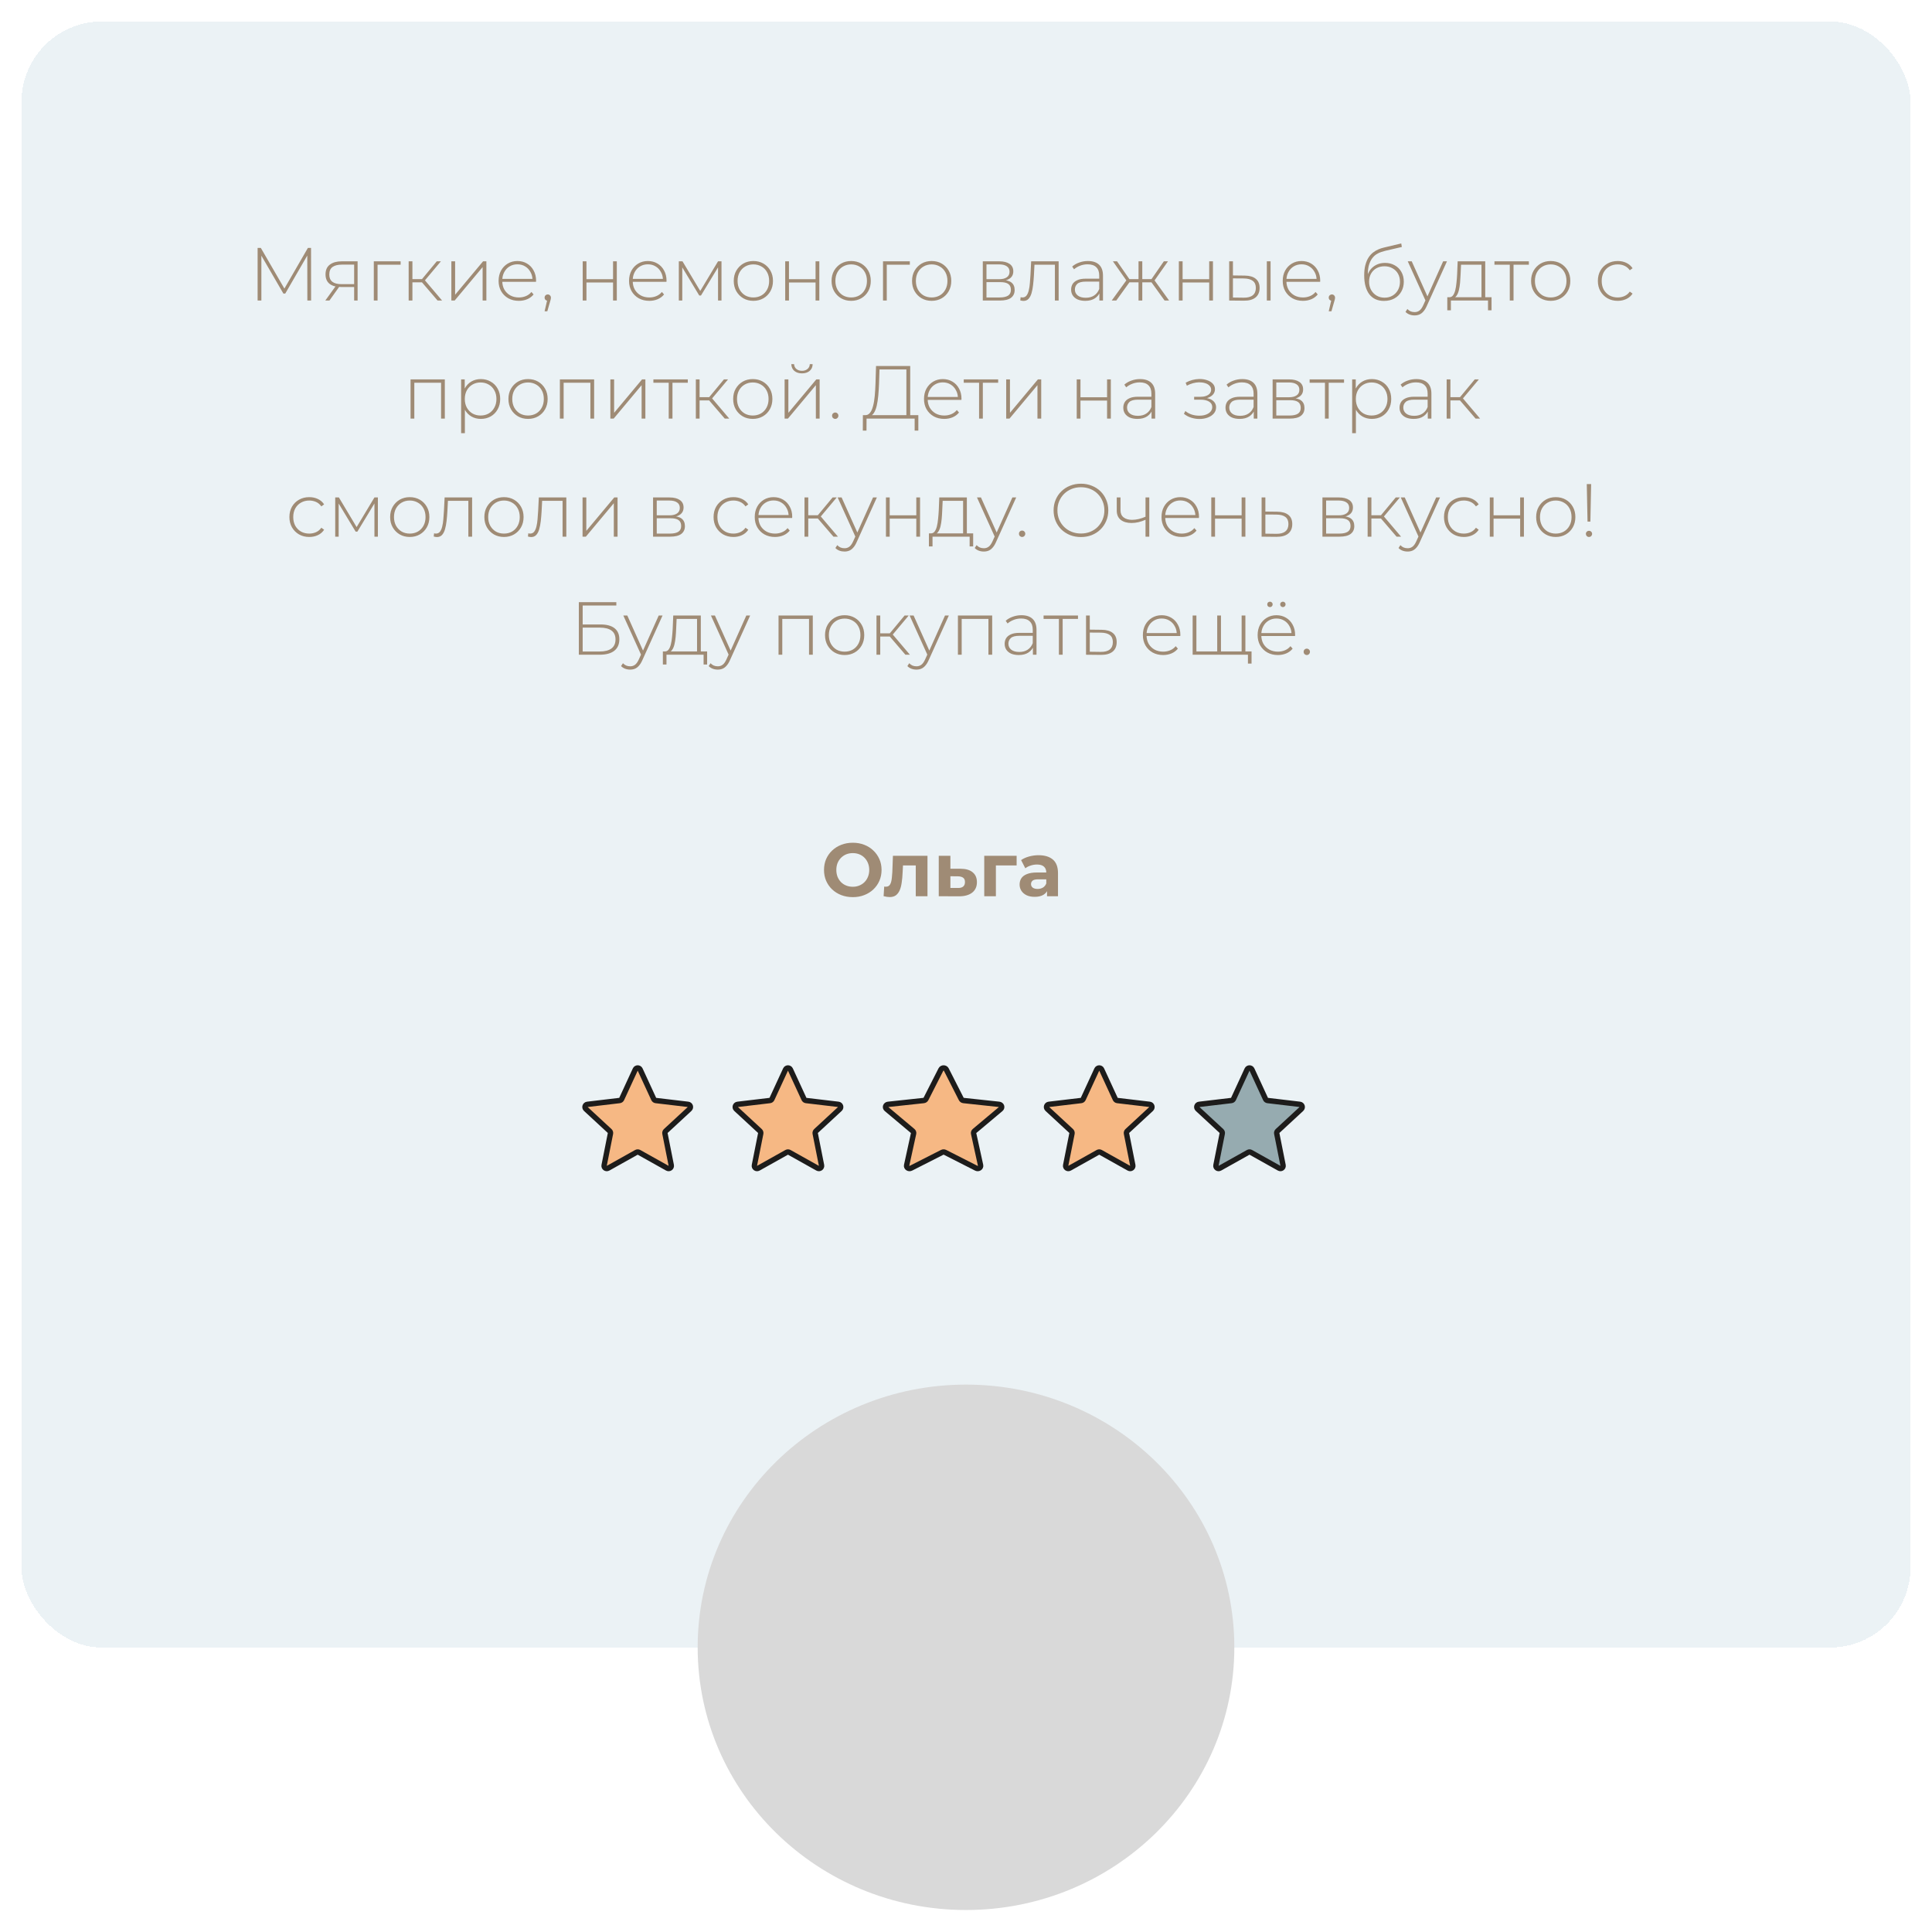 <svg width="360" height="360" viewBox="0 0 360 360" fill="none" xmlns="http://www.w3.org/2000/svg">
<g filter="url(#filter0_d_159_31)">
<rect width="352" height="303" rx="15" fill="#E4EDF1" fill-opacity="0.75" shape-rendering="crispEdges"/>
</g>
<path d="M223.161 206.643C222.848 206.353 223.018 205.83 223.442 205.779L229.445 205.067C229.618 205.047 229.768 204.938 229.841 204.78L232.373 199.291C232.552 198.903 233.103 198.903 233.281 199.291L235.813 204.78C235.886 204.938 236.035 205.047 236.208 205.067L242.212 205.779C242.636 205.83 242.805 206.353 242.492 206.643L238.054 210.748C237.926 210.866 237.869 211.042 237.903 211.212L239.081 217.142C239.164 217.561 238.719 217.885 238.347 217.676L233.071 214.723C232.92 214.638 232.735 214.638 232.583 214.723L227.308 217.676C226.935 217.884 226.489 217.561 226.572 217.142L227.75 211.213C227.784 211.042 227.728 210.866 227.6 210.748L223.161 206.643Z" fill="#96ABB0" stroke="#1D1C1B" stroke-linecap="round" stroke-linejoin="round"/>
<path d="M195.161 206.643C194.848 206.353 195.018 205.83 195.442 205.779L201.445 205.067C201.618 205.047 201.768 204.938 201.841 204.78L204.373 199.291C204.552 198.903 205.103 198.903 205.281 199.291L207.813 204.78C207.886 204.938 208.035 205.047 208.208 205.067L214.212 205.779C214.636 205.83 214.805 206.353 214.492 206.643L210.054 210.748C209.926 210.866 209.869 211.042 209.903 211.212L211.081 217.142C211.164 217.561 210.719 217.885 210.347 217.676L205.071 214.723C204.92 214.638 204.735 214.638 204.583 214.723L199.308 217.676C198.935 217.884 198.489 217.561 198.572 217.142L199.75 211.213C199.784 211.042 199.728 210.866 199.6 210.748L195.161 206.643Z" fill="#F6B884" stroke="#1D1C1B" stroke-linecap="round" stroke-linejoin="round"/>
<path d="M137.161 206.643C136.848 206.353 137.018 205.83 137.442 205.779L143.445 205.067C143.618 205.047 143.768 204.938 143.841 204.78L146.373 199.291C146.552 198.903 147.103 198.903 147.281 199.291L149.813 204.78C149.886 204.938 150.035 205.047 150.208 205.067L156.212 205.779C156.636 205.83 156.805 206.353 156.492 206.643L152.054 210.748C151.926 210.866 151.869 211.042 151.903 211.212L153.081 217.142C153.164 217.561 152.719 217.885 152.347 217.676L147.071 214.723C146.92 214.638 146.735 214.638 146.583 214.723L141.308 217.676C140.935 217.884 140.489 217.561 140.572 217.142L141.75 211.213C141.784 211.042 141.728 210.866 141.6 210.748L137.161 206.643Z" fill="#F6B884" stroke="#1D1C1B" stroke-linecap="round" stroke-linejoin="round"/>
<path d="M109.161 206.643C108.848 206.353 109.018 205.83 109.442 205.779L115.445 205.067C115.618 205.047 115.768 204.938 115.841 204.78L118.373 199.291C118.552 198.903 119.103 198.903 119.281 199.291L121.813 204.78C121.886 204.938 122.035 205.047 122.208 205.067L128.212 205.779C128.636 205.83 128.805 206.353 128.492 206.643L124.054 210.748C123.926 210.866 123.869 211.042 123.903 211.212L125.081 217.142C125.164 217.561 124.719 217.885 124.347 217.676L119.071 214.723C118.92 214.638 118.735 214.638 118.583 214.723L113.308 217.676C112.935 217.884 112.489 217.561 112.572 217.142L113.75 211.213C113.784 211.042 113.728 210.866 113.6 210.748L109.161 206.643Z" fill="#F6B884" stroke="#1D1C1B" stroke-linecap="round" stroke-linejoin="round"/>
<path d="M165.178 206.643C164.832 206.353 165.02 205.83 165.487 205.779L172.101 205.067C172.291 205.047 172.457 204.938 172.537 204.78L175.327 199.291C175.524 198.903 176.131 198.903 176.328 199.291L179.117 204.78C179.198 204.938 179.362 205.047 179.552 205.067L186.167 205.779C186.634 205.83 186.821 206.353 186.476 206.643L181.586 210.748C181.445 210.866 181.383 211.042 181.42 211.212L182.718 217.142C182.809 217.561 182.319 217.885 181.908 217.676L176.096 214.723C175.929 214.638 175.726 214.638 175.559 214.723L169.746 217.676C169.336 217.884 168.844 217.561 168.936 217.142L170.234 211.213C170.271 211.042 170.209 210.866 170.068 210.748L165.178 206.643Z" fill="#F6B884" stroke="#1D1C1B" stroke-linecap="round" stroke-linejoin="round"/>
<path d="M48.003 56V46.2H48.605L53.155 54.054H52.833L57.369 46.2H57.957L57.971 56H57.271L57.257 47.278H57.453L53.155 54.698H52.805L48.493 47.278H48.703V56H48.003ZM65.991 56V53.312L66.145 53.48H63.555C62.641 53.48 61.927 53.284 61.413 52.892C60.909 52.491 60.657 51.903 60.657 51.128C60.657 50.307 60.933 49.695 61.483 49.294C62.034 48.893 62.762 48.692 63.667 48.692H66.635V56H65.991ZM60.615 56L62.645 53.186H63.387L61.385 56H60.615ZM65.991 53.116V49.098L66.145 49.308H63.709C62.963 49.308 62.384 49.453 61.973 49.742C61.563 50.031 61.357 50.503 61.357 51.156C61.357 52.351 62.113 52.948 63.625 52.948H66.145L65.991 53.116ZM69.654 56V48.692H74.652V49.322H70.158L70.354 49.126V56H69.654ZM81.538 56L78.402 52.346L78.99 52.01L82.378 56H81.538ZM76.148 56V48.692H76.848V56H76.148ZM76.624 52.612V52.01H78.92V52.612H76.624ZM79.032 52.416L78.388 52.304L81.384 48.692H82.154L79.032 52.416ZM84.105 56V48.692H84.805V54.922L90.013 48.692H90.629V56H89.929V49.77L84.721 56H84.105ZM96.672 56.056C95.934 56.056 95.281 55.897 94.712 55.58C94.152 55.263 93.708 54.824 93.382 54.264C93.064 53.704 92.906 53.065 92.906 52.346C92.906 51.618 93.055 50.979 93.354 50.428C93.662 49.868 94.082 49.429 94.614 49.112C95.146 48.795 95.743 48.636 96.406 48.636C97.068 48.636 97.661 48.79 98.184 49.098C98.716 49.406 99.131 49.84 99.43 50.4C99.738 50.951 99.892 51.59 99.892 52.318C99.892 52.346 99.887 52.379 99.878 52.416C99.878 52.444 99.878 52.477 99.878 52.514H93.424V51.968H99.5L99.22 52.234C99.229 51.665 99.108 51.156 98.856 50.708C98.613 50.251 98.282 49.896 97.862 49.644C97.442 49.383 96.956 49.252 96.406 49.252C95.864 49.252 95.379 49.383 94.95 49.644C94.53 49.896 94.198 50.251 93.956 50.708C93.713 51.156 93.592 51.669 93.592 52.248V52.374C93.592 52.971 93.722 53.503 93.984 53.97C94.254 54.427 94.623 54.787 95.09 55.048C95.556 55.3 96.088 55.426 96.686 55.426C97.152 55.426 97.586 55.342 97.988 55.174C98.398 55.006 98.744 54.749 99.024 54.404L99.43 54.866C99.112 55.258 98.711 55.557 98.226 55.762C97.75 55.958 97.232 56.056 96.672 56.056ZM101.479 58.002L102.025 55.636L102.095 56.042C101.918 56.042 101.768 55.986 101.647 55.874C101.535 55.762 101.479 55.622 101.479 55.454C101.479 55.286 101.535 55.146 101.647 55.034C101.768 54.922 101.908 54.866 102.067 54.866C102.244 54.866 102.384 54.927 102.487 55.048C102.599 55.16 102.655 55.295 102.655 55.454C102.655 55.519 102.65 55.585 102.641 55.65C102.632 55.715 102.618 55.781 102.599 55.846C102.58 55.911 102.557 55.995 102.529 56.098L101.983 58.002H101.479ZM108.577 56V48.692H109.277V52.024H114.233V48.692H114.933V56H114.233V52.64H109.277V56H108.577ZM120.98 56.056C120.243 56.056 119.59 55.897 119.02 55.58C118.46 55.263 118.017 54.824 117.69 54.264C117.373 53.704 117.214 53.065 117.214 52.346C117.214 51.618 117.364 50.979 117.662 50.428C117.97 49.868 118.39 49.429 118.922 49.112C119.454 48.795 120.052 48.636 120.714 48.636C121.377 48.636 121.97 48.79 122.492 49.098C123.024 49.406 123.44 49.84 123.738 50.4C124.046 50.951 124.2 51.59 124.2 52.318C124.2 52.346 124.196 52.379 124.186 52.416C124.186 52.444 124.186 52.477 124.186 52.514H117.732V51.968H123.808L123.528 52.234C123.538 51.665 123.416 51.156 123.164 50.708C122.922 50.251 122.59 49.896 122.17 49.644C121.75 49.383 121.265 49.252 120.714 49.252C120.173 49.252 119.688 49.383 119.258 49.644C118.838 49.896 118.507 50.251 118.264 50.708C118.022 51.156 117.9 51.669 117.9 52.248V52.374C117.9 52.971 118.031 53.503 118.292 53.97C118.563 54.427 118.932 54.787 119.398 55.048C119.865 55.3 120.397 55.426 120.994 55.426C121.461 55.426 121.895 55.342 122.296 55.174C122.707 55.006 123.052 54.749 123.332 54.404L123.738 54.866C123.421 55.258 123.02 55.557 122.534 55.762C122.058 55.958 121.54 56.056 120.98 56.056ZM126.488 56V48.692H127.174L130.632 54.474H130.324L133.796 48.692H134.44V56H133.796V49.532L133.936 49.588L130.618 55.062H130.296L126.964 49.546L127.132 49.518V56H126.488ZM140.378 56.056C139.678 56.056 139.053 55.897 138.502 55.58C137.961 55.263 137.527 54.824 137.2 54.264C136.883 53.704 136.724 53.065 136.724 52.346C136.724 51.618 136.883 50.979 137.2 50.428C137.527 49.868 137.961 49.429 138.502 49.112C139.053 48.795 139.678 48.636 140.378 48.636C141.078 48.636 141.703 48.795 142.254 49.112C142.805 49.429 143.239 49.868 143.556 50.428C143.873 50.979 144.032 51.618 144.032 52.346C144.032 53.065 143.873 53.704 143.556 54.264C143.239 54.824 142.805 55.263 142.254 55.58C141.703 55.897 141.078 56.056 140.378 56.056ZM140.378 55.426C140.938 55.426 141.442 55.3 141.89 55.048C142.338 54.787 142.688 54.423 142.94 53.956C143.192 53.489 143.318 52.953 143.318 52.346C143.318 51.73 143.192 51.193 142.94 50.736C142.688 50.269 142.338 49.91 141.89 49.658C141.442 49.397 140.938 49.266 140.378 49.266C139.818 49.266 139.314 49.397 138.866 49.658C138.427 49.91 138.077 50.269 137.816 50.736C137.564 51.193 137.438 51.73 137.438 52.346C137.438 52.953 137.564 53.489 137.816 53.956C138.077 54.423 138.427 54.787 138.866 55.048C139.314 55.3 139.818 55.426 140.378 55.426ZM146.312 56V48.692H147.012V52.024H151.968V48.692H152.668V56H151.968V52.64H147.012V56H146.312ZM158.603 56.056C157.903 56.056 157.277 55.897 156.727 55.58C156.185 55.263 155.751 54.824 155.425 54.264C155.107 53.704 154.949 53.065 154.949 52.346C154.949 51.618 155.107 50.979 155.425 50.428C155.751 49.868 156.185 49.429 156.727 49.112C157.277 48.795 157.903 48.636 158.603 48.636C159.303 48.636 159.928 48.795 160.479 49.112C161.029 49.429 161.463 49.868 161.781 50.428C162.098 50.979 162.257 51.618 162.257 52.346C162.257 53.065 162.098 53.704 161.781 54.264C161.463 54.824 161.029 55.263 160.479 55.58C159.928 55.897 159.303 56.056 158.603 56.056ZM158.603 55.426C159.163 55.426 159.667 55.3 160.115 55.048C160.563 54.787 160.913 54.423 161.165 53.956C161.417 53.489 161.543 52.953 161.543 52.346C161.543 51.73 161.417 51.193 161.165 50.736C160.913 50.269 160.563 49.91 160.115 49.658C159.667 49.397 159.163 49.266 158.603 49.266C158.043 49.266 157.539 49.397 157.091 49.658C156.652 49.91 156.302 50.269 156.041 50.736C155.789 51.193 155.663 51.73 155.663 52.346C155.663 52.953 155.789 53.489 156.041 53.956C156.302 54.423 156.652 54.787 157.091 55.048C157.539 55.3 158.043 55.426 158.603 55.426ZM164.536 56V48.692H169.534V49.322H165.04L165.236 49.126V56H164.536ZM173.601 56.056C172.901 56.056 172.275 55.897 171.725 55.58C171.183 55.263 170.749 54.824 170.423 54.264C170.105 53.704 169.947 53.065 169.947 52.346C169.947 51.618 170.105 50.979 170.423 50.428C170.749 49.868 171.183 49.429 171.725 49.112C172.275 48.795 172.901 48.636 173.601 48.636C174.301 48.636 174.926 48.795 175.477 49.112C176.027 49.429 176.461 49.868 176.779 50.428C177.096 50.979 177.255 51.618 177.255 52.346C177.255 53.065 177.096 53.704 176.779 54.264C176.461 54.824 176.027 55.263 175.477 55.58C174.926 55.897 174.301 56.056 173.601 56.056ZM173.601 55.426C174.161 55.426 174.665 55.3 175.113 55.048C175.561 54.787 175.911 54.423 176.163 53.956C176.415 53.489 176.541 52.953 176.541 52.346C176.541 51.73 176.415 51.193 176.163 50.736C175.911 50.269 175.561 49.91 175.113 49.658C174.665 49.397 174.161 49.266 173.601 49.266C173.041 49.266 172.537 49.397 172.089 49.658C171.65 49.91 171.3 50.269 171.039 50.736C170.787 51.193 170.661 51.73 170.661 52.346C170.661 52.953 170.787 53.489 171.039 53.956C171.3 54.423 171.65 54.787 172.089 55.048C172.537 55.3 173.041 55.426 173.601 55.426ZM183.13 56V48.692H186.21C187.013 48.692 187.647 48.851 188.114 49.168C188.581 49.485 188.814 49.947 188.814 50.554C188.814 51.151 188.585 51.604 188.128 51.912C187.68 52.22 187.097 52.374 186.378 52.374L186.574 52.164C187.433 52.164 188.063 52.323 188.464 52.64C188.865 52.957 189.066 53.424 189.066 54.04C189.066 54.665 188.837 55.151 188.38 55.496C187.932 55.832 187.237 56 186.294 56H183.13ZM183.816 55.426H186.28C186.961 55.426 187.479 55.314 187.834 55.09C188.189 54.866 188.366 54.507 188.366 54.012C188.366 53.508 188.207 53.144 187.89 52.92C187.582 52.687 187.083 52.57 186.392 52.57H183.816V55.426ZM183.816 52.024H186.168C186.784 52.024 187.26 51.907 187.596 51.674C187.941 51.441 188.114 51.095 188.114 50.638C188.114 50.181 187.941 49.84 187.596 49.616C187.26 49.383 186.784 49.266 186.168 49.266H183.816V52.024ZM190.11 55.972L190.18 55.37C190.236 55.379 190.292 55.393 190.348 55.412C190.413 55.421 190.469 55.426 190.516 55.426C190.833 55.426 191.085 55.309 191.272 55.076C191.459 54.833 191.599 54.511 191.692 54.11C191.795 53.709 191.865 53.256 191.902 52.752C191.949 52.248 191.986 51.735 192.014 51.212L192.14 48.692H197.264V56H196.564V49.098L196.76 49.322H192.588L192.77 49.084L192.658 51.268C192.621 51.903 192.569 52.509 192.504 53.088C192.439 53.667 192.341 54.18 192.21 54.628C192.079 55.076 191.893 55.431 191.65 55.692C191.407 55.944 191.095 56.07 190.712 56.07C190.619 56.07 190.521 56.061 190.418 56.042C190.325 56.023 190.222 56 190.11 55.972ZM204.852 56V54.334L204.824 54.082V51.338C204.824 50.657 204.638 50.139 204.264 49.784C203.9 49.429 203.364 49.252 202.654 49.252C202.15 49.252 201.679 49.341 201.24 49.518C200.811 49.686 200.442 49.905 200.134 50.176L199.784 49.672C200.148 49.345 200.587 49.093 201.1 48.916C201.614 48.729 202.15 48.636 202.71 48.636C203.616 48.636 204.311 48.865 204.796 49.322C205.282 49.779 205.524 50.461 205.524 51.366V56H204.852ZM202.22 56.056C201.679 56.056 201.208 55.972 200.806 55.804C200.414 55.627 200.111 55.379 199.896 55.062C199.691 54.745 199.588 54.381 199.588 53.97C199.588 53.597 199.672 53.261 199.84 52.962C200.018 52.654 200.307 52.407 200.708 52.22C201.11 52.024 201.646 51.926 202.318 51.926H205.006V52.472H202.332C201.576 52.472 201.044 52.612 200.736 52.892C200.438 53.172 200.288 53.522 200.288 53.942C200.288 54.409 200.466 54.782 200.82 55.062C201.175 55.342 201.674 55.482 202.318 55.482C202.934 55.482 203.452 55.342 203.872 55.062C204.302 54.782 204.619 54.376 204.824 53.844L205.02 54.32C204.824 54.852 204.488 55.277 204.012 55.594C203.546 55.902 202.948 56.056 202.22 56.056ZM217.006 56L214.374 52.346L214.962 52.01L217.846 56H217.006ZM212.61 52.612V52.01H214.878V52.612H212.61ZM215.018 52.416L214.36 52.304L216.866 48.692H217.636L215.018 52.416ZM208.004 56H207.15L210.048 52.01L210.636 52.346L208.004 56ZM212.848 56H212.148V48.692H212.848V56ZM212.372 52.612H210.118V52.01H212.372V52.612ZM209.992 52.416L207.374 48.692H208.144L210.65 52.304L209.992 52.416ZM219.661 56V48.692H220.361V52.024H225.317V48.692H226.017V56H225.317V52.64H220.361V56H219.661ZM236.054 56V48.692H236.754V56H236.054ZM231.924 51.352C232.839 51.361 233.53 51.562 233.996 51.954C234.472 52.337 234.71 52.901 234.71 53.648C234.71 54.423 234.458 55.015 233.954 55.426C233.45 55.837 232.722 56.037 231.77 56.028L229.04 56V48.692H229.74V51.324L231.924 51.352ZM231.742 55.468C232.489 55.477 233.054 55.328 233.436 55.02C233.819 54.712 234.01 54.255 234.01 53.648C234.01 53.06 233.819 52.621 233.436 52.332C233.063 52.043 232.498 51.893 231.742 51.884L229.74 51.87V55.44L231.742 55.468ZM242.783 56.056C242.046 56.056 241.392 55.897 240.823 55.58C240.263 55.263 239.82 54.824 239.493 54.264C239.176 53.704 239.017 53.065 239.017 52.346C239.017 51.618 239.166 50.979 239.465 50.428C239.773 49.868 240.193 49.429 240.725 49.112C241.257 48.795 241.854 48.636 242.517 48.636C243.18 48.636 243.772 48.79 244.295 49.098C244.827 49.406 245.242 49.84 245.541 50.4C245.849 50.951 246.003 51.59 246.003 52.318C246.003 52.346 245.998 52.379 245.989 52.416C245.989 52.444 245.989 52.477 245.989 52.514H239.535V51.968H245.611L245.331 52.234C245.34 51.665 245.219 51.156 244.967 50.708C244.724 50.251 244.393 49.896 243.973 49.644C243.553 49.383 243.068 49.252 242.517 49.252C241.976 49.252 241.49 49.383 241.061 49.644C240.641 49.896 240.31 50.251 240.067 50.708C239.824 51.156 239.703 51.669 239.703 52.248V52.374C239.703 52.971 239.834 53.503 240.095 53.97C240.366 54.427 240.734 54.787 241.201 55.048C241.668 55.3 242.2 55.426 242.797 55.426C243.264 55.426 243.698 55.342 244.099 55.174C244.51 55.006 244.855 54.749 245.135 54.404L245.541 54.866C245.224 55.258 244.822 55.557 244.337 55.762C243.861 55.958 243.343 56.056 242.783 56.056ZM247.59 58.002L248.136 55.636L248.206 56.042C248.029 56.042 247.88 55.986 247.758 55.874C247.646 55.762 247.59 55.622 247.59 55.454C247.59 55.286 247.646 55.146 247.758 55.034C247.88 54.922 248.02 54.866 248.178 54.866C248.356 54.866 248.496 54.927 248.598 55.048C248.71 55.16 248.766 55.295 248.766 55.454C248.766 55.519 248.762 55.585 248.752 55.65C248.743 55.715 248.729 55.781 248.71 55.846C248.692 55.911 248.668 55.995 248.64 56.098L248.094 58.002H247.59ZM257.881 56.07C257.293 56.07 256.77 55.967 256.313 55.762C255.865 55.557 255.482 55.253 255.165 54.852C254.857 54.451 254.619 53.956 254.451 53.368C254.283 52.771 254.199 52.085 254.199 51.31C254.199 50.554 254.273 49.905 254.423 49.364C254.572 48.813 254.768 48.351 255.011 47.978C255.263 47.595 255.547 47.283 255.865 47.04C256.182 46.797 256.509 46.606 256.845 46.466C257.19 46.317 257.531 46.205 257.867 46.13L261.101 45.36L261.213 46.018L258.133 46.732C257.918 46.788 257.666 46.863 257.377 46.956C257.097 47.04 256.807 47.175 256.509 47.362C256.219 47.539 255.949 47.791 255.697 48.118C255.454 48.435 255.253 48.846 255.095 49.35C254.945 49.854 254.871 50.479 254.871 51.226C254.871 51.366 254.875 51.478 254.885 51.562C254.894 51.646 254.903 51.739 254.913 51.842C254.931 51.935 254.95 52.075 254.969 52.262L254.647 52.094C254.703 51.478 254.885 50.937 255.193 50.47C255.501 50.003 255.902 49.639 256.397 49.378C256.891 49.117 257.451 48.986 258.077 48.986C258.758 48.986 259.36 49.135 259.883 49.434C260.415 49.723 260.83 50.134 261.129 50.666C261.427 51.189 261.577 51.795 261.577 52.486C261.577 53.177 261.423 53.793 261.115 54.334C260.816 54.875 260.387 55.3 259.827 55.608C259.276 55.916 258.627 56.07 257.881 56.07ZM257.993 55.468C258.553 55.468 259.047 55.342 259.477 55.09C259.915 54.829 260.256 54.474 260.499 54.026C260.741 53.578 260.863 53.069 260.863 52.5C260.863 51.931 260.741 51.431 260.499 51.002C260.256 50.573 259.915 50.237 259.477 49.994C259.047 49.742 258.548 49.616 257.979 49.616C257.419 49.616 256.919 49.737 256.481 49.98C256.051 50.223 255.715 50.559 255.473 50.988C255.23 51.417 255.109 51.917 255.109 52.486C255.109 53.055 255.23 53.564 255.473 54.012C255.725 54.46 256.065 54.815 256.495 55.076C256.933 55.337 257.433 55.468 257.993 55.468ZM263.587 58.772C263.251 58.772 262.934 58.716 262.635 58.604C262.346 58.492 262.099 58.329 261.893 58.114L262.243 57.582C262.43 57.778 262.631 57.923 262.845 58.016C263.069 58.109 263.321 58.156 263.601 58.156C263.937 58.156 264.231 58.063 264.483 57.876C264.745 57.689 264.987 57.349 265.211 56.854L265.715 55.734L265.813 55.608L268.907 48.692H269.621L265.869 56.994C265.673 57.442 265.459 57.792 265.225 58.044C265.001 58.305 264.754 58.492 264.483 58.604C264.213 58.716 263.914 58.772 263.587 58.772ZM265.701 56.182L262.313 48.692H263.055L266.135 55.566L265.701 56.182ZM276.052 55.664V49.322H272.244L272.16 51.142C272.141 51.655 272.109 52.169 272.062 52.682C272.015 53.186 271.941 53.653 271.838 54.082C271.735 54.502 271.591 54.843 271.404 55.104C271.227 55.365 270.993 55.51 270.704 55.538L270.004 55.384C270.303 55.403 270.545 55.295 270.732 55.062C270.919 54.819 271.063 54.493 271.166 54.082C271.269 53.671 271.343 53.209 271.39 52.696C271.446 52.173 271.488 51.641 271.516 51.1L271.614 48.692H276.752V55.664H276.052ZM269.682 57.82V55.384H277.928V57.82H277.27V56H270.354V57.82H269.682ZM281.325 56V49.112L281.521 49.322H278.469V48.692H284.881V49.322H281.829L282.025 49.112V56H281.325ZM288.95 56.056C288.25 56.056 287.625 55.897 287.074 55.58C286.533 55.263 286.099 54.824 285.772 54.264C285.455 53.704 285.296 53.065 285.296 52.346C285.296 51.618 285.455 50.979 285.772 50.428C286.099 49.868 286.533 49.429 287.074 49.112C287.625 48.795 288.25 48.636 288.95 48.636C289.65 48.636 290.276 48.795 290.826 49.112C291.377 49.429 291.811 49.868 292.128 50.428C292.446 50.979 292.604 51.618 292.604 52.346C292.604 53.065 292.446 53.704 292.128 54.264C291.811 54.824 291.377 55.263 290.826 55.58C290.276 55.897 289.65 56.056 288.95 56.056ZM288.95 55.426C289.51 55.426 290.014 55.3 290.462 55.048C290.91 54.787 291.26 54.423 291.512 53.956C291.764 53.489 291.89 52.953 291.89 52.346C291.89 51.73 291.764 51.193 291.512 50.736C291.26 50.269 290.91 49.91 290.462 49.658C290.014 49.397 289.51 49.266 288.95 49.266C288.39 49.266 287.886 49.397 287.438 49.658C287 49.91 286.65 50.269 286.388 50.736C286.136 51.193 286.01 51.73 286.01 52.346C286.01 52.953 286.136 53.489 286.388 53.956C286.65 54.423 287 54.787 287.438 55.048C287.886 55.3 288.39 55.426 288.95 55.426ZM301.434 56.056C300.724 56.056 300.09 55.897 299.53 55.58C298.979 55.263 298.54 54.824 298.214 54.264C297.896 53.704 297.738 53.065 297.738 52.346C297.738 51.618 297.896 50.974 298.214 50.414C298.54 49.854 298.979 49.42 299.53 49.112C300.09 48.795 300.724 48.636 301.434 48.636C302.022 48.636 302.554 48.748 303.03 48.972C303.515 49.196 303.907 49.532 304.206 49.98L303.688 50.358C303.426 49.985 303.1 49.709 302.708 49.532C302.316 49.355 301.891 49.266 301.434 49.266C300.864 49.266 300.351 49.397 299.894 49.658C299.446 49.91 299.091 50.269 298.83 50.736C298.578 51.193 298.452 51.73 298.452 52.346C298.452 52.962 298.578 53.503 298.83 53.97C299.091 54.427 299.446 54.787 299.894 55.048C300.351 55.3 300.864 55.426 301.434 55.426C301.891 55.426 302.316 55.337 302.708 55.16C303.1 54.983 303.426 54.707 303.688 54.334L304.206 54.712C303.907 55.16 303.515 55.496 303.03 55.72C302.554 55.944 302.022 56.056 301.434 56.056ZM76.503 78V70.692H82.887V78H82.187V71.112L82.383 71.322H77.007L77.203 71.112V78H76.503ZM89.591 78.056C88.948 78.056 88.364 77.907 87.841 77.608C87.328 77.309 86.918 76.885 86.609 76.334C86.311 75.774 86.162 75.111 86.162 74.346C86.162 73.581 86.311 72.923 86.609 72.372C86.918 71.812 87.328 71.383 87.841 71.084C88.364 70.785 88.948 70.636 89.591 70.636C90.282 70.636 90.898 70.795 91.439 71.112C91.99 71.42 92.419 71.854 92.728 72.414C93.045 72.974 93.204 73.618 93.204 74.346C93.204 75.074 93.045 75.718 92.728 76.278C92.419 76.838 91.99 77.277 91.439 77.594C90.898 77.902 90.282 78.056 89.591 78.056ZM85.924 80.716V70.692H86.596V73.086L86.484 74.36L86.624 75.634V80.716H85.924ZM89.549 77.426C90.109 77.426 90.614 77.3 91.061 77.048C91.51 76.787 91.859 76.423 92.112 75.956C92.373 75.489 92.504 74.953 92.504 74.346C92.504 73.73 92.373 73.193 92.112 72.736C91.859 72.269 91.51 71.91 91.061 71.658C90.614 71.397 90.109 71.266 89.549 71.266C88.99 71.266 88.486 71.397 88.037 71.658C87.599 71.91 87.249 72.269 86.987 72.736C86.736 73.193 86.609 73.73 86.609 74.346C86.609 74.953 86.736 75.489 86.987 75.956C87.249 76.423 87.599 76.787 88.037 77.048C88.486 77.3 88.99 77.426 89.549 77.426ZM98.392 78.056C97.692 78.056 97.066 77.897 96.516 77.58C95.974 77.263 95.54 76.824 95.214 76.264C94.896 75.704 94.738 75.065 94.738 74.346C94.738 73.618 94.896 72.979 95.214 72.428C95.54 71.868 95.974 71.429 96.516 71.112C97.066 70.795 97.692 70.636 98.392 70.636C99.092 70.636 99.717 70.795 100.268 71.112C100.818 71.429 101.252 71.868 101.57 72.428C101.887 72.979 102.046 73.618 102.046 74.346C102.046 75.065 101.887 75.704 101.57 76.264C101.252 76.824 100.818 77.263 100.268 77.58C99.717 77.897 99.092 78.056 98.392 78.056ZM98.392 77.426C98.952 77.426 99.456 77.3 99.904 77.048C100.352 76.787 100.702 76.423 100.954 75.956C101.206 75.489 101.332 74.953 101.332 74.346C101.332 73.73 101.206 73.193 100.954 72.736C100.702 72.269 100.352 71.91 99.904 71.658C99.456 71.397 98.952 71.266 98.392 71.266C97.832 71.266 97.328 71.397 96.88 71.658C96.441 71.91 96.091 72.269 95.83 72.736C95.578 73.193 95.452 73.73 95.452 74.346C95.452 74.953 95.578 75.489 95.83 75.956C96.091 76.423 96.441 76.787 96.88 77.048C97.328 77.3 97.832 77.426 98.392 77.426ZM104.325 78V70.692H110.709V78H110.009V71.112L110.205 71.322H104.829L105.025 71.112V78H104.325ZM113.732 78V70.692H114.432V76.922L119.64 70.692H120.256V78H119.556V71.77L114.348 78H113.732ZM124.605 78V71.112L124.801 71.322H121.749V70.692H128.161V71.322H125.109L125.305 71.112V78H124.605ZM135.049 78L131.913 74.346L132.501 74.01L135.889 78H135.049ZM129.659 78V70.692H130.359V78H129.659ZM130.135 74.612V74.01H132.431V74.612H130.135ZM132.543 74.416L131.899 74.304L134.895 70.692H135.665L132.543 74.416ZM140.269 78.056C139.569 78.056 138.943 77.897 138.393 77.58C137.851 77.263 137.417 76.824 137.091 76.264C136.773 75.704 136.615 75.065 136.615 74.346C136.615 73.618 136.773 72.979 137.091 72.428C137.417 71.868 137.851 71.429 138.393 71.112C138.943 70.795 139.569 70.636 140.269 70.636C140.969 70.636 141.594 70.795 142.145 71.112C142.695 71.429 143.129 71.868 143.447 72.428C143.764 72.979 143.923 73.618 143.923 74.346C143.923 75.065 143.764 75.704 143.447 76.264C143.129 76.824 142.695 77.263 142.145 77.58C141.594 77.897 140.969 78.056 140.269 78.056ZM140.269 77.426C140.829 77.426 141.333 77.3 141.781 77.048C142.229 76.787 142.579 76.423 142.831 75.956C143.083 75.489 143.209 74.953 143.209 74.346C143.209 73.73 143.083 73.193 142.831 72.736C142.579 72.269 142.229 71.91 141.781 71.658C141.333 71.397 140.829 71.266 140.269 71.266C139.709 71.266 139.205 71.397 138.757 71.658C138.318 71.91 137.968 72.269 137.707 72.736C137.455 73.193 137.329 73.73 137.329 74.346C137.329 74.953 137.455 75.489 137.707 75.956C137.968 76.423 138.318 76.787 138.757 77.048C139.205 77.3 139.709 77.426 140.269 77.426ZM146.202 78V70.692H146.902V76.922L152.11 70.692H152.726V78H152.026V71.77L146.818 78H146.202ZM149.436 69.572C148.867 69.572 148.396 69.423 148.022 69.124C147.658 68.816 147.467 68.391 147.448 67.85H147.966C147.985 68.233 148.13 68.536 148.4 68.76C148.68 68.984 149.026 69.096 149.436 69.096C149.847 69.096 150.188 68.984 150.458 68.76C150.738 68.536 150.883 68.233 150.892 67.85H151.424C151.415 68.391 151.224 68.816 150.85 69.124C150.486 69.423 150.015 69.572 149.436 69.572ZM155.633 78.056C155.475 78.056 155.335 78 155.213 77.888C155.101 77.767 155.045 77.622 155.045 77.454C155.045 77.286 155.101 77.146 155.213 77.034C155.335 76.922 155.475 76.866 155.633 76.866C155.792 76.866 155.927 76.922 156.039 77.034C156.161 77.146 156.221 77.286 156.221 77.454C156.221 77.622 156.161 77.767 156.039 77.888C155.927 78 155.792 78.056 155.633 78.056ZM168.892 77.65V68.844H163.88L163.796 71.476C163.768 72.251 163.721 72.993 163.656 73.702C163.591 74.411 163.493 75.051 163.362 75.62C163.231 76.18 163.049 76.633 162.816 76.978C162.592 77.323 162.307 77.51 161.962 77.538L161.136 77.356C161.528 77.384 161.845 77.249 162.088 76.95C162.34 76.651 162.536 76.227 162.676 75.676C162.825 75.125 162.933 74.486 162.998 73.758C163.063 73.03 163.11 72.251 163.138 71.42L163.236 68.2H169.606V77.65H168.892ZM160.772 80.24L160.786 77.356H171.118V80.24H170.432V78H161.472L161.458 80.24H160.772ZM175.941 78.056C175.204 78.056 174.551 77.897 173.981 77.58C173.421 77.263 172.978 76.824 172.651 76.264C172.334 75.704 172.175 75.065 172.175 74.346C172.175 73.618 172.325 72.979 172.623 72.428C172.931 71.868 173.351 71.429 173.883 71.112C174.415 70.795 175.013 70.636 175.675 70.636C176.338 70.636 176.931 70.79 177.453 71.098C177.985 71.406 178.401 71.84 178.699 72.4C179.007 72.951 179.161 73.59 179.161 74.318C179.161 74.346 179.157 74.379 179.147 74.416C179.147 74.444 179.147 74.477 179.147 74.514H172.693V73.968H178.769L178.489 74.234C178.499 73.665 178.377 73.156 178.125 72.708C177.883 72.251 177.551 71.896 177.131 71.644C176.711 71.383 176.226 71.252 175.675 71.252C175.134 71.252 174.649 71.383 174.219 71.644C173.799 71.896 173.468 72.251 173.225 72.708C172.983 73.156 172.861 73.669 172.861 74.248V74.374C172.861 74.971 172.992 75.503 173.253 75.97C173.524 76.427 173.893 76.787 174.359 77.048C174.826 77.3 175.358 77.426 175.955 77.426C176.422 77.426 176.856 77.342 177.257 77.174C177.668 77.006 178.013 76.749 178.293 76.404L178.699 76.866C178.382 77.258 177.981 77.557 177.495 77.762C177.019 77.958 176.501 78.056 175.941 78.056ZM182.437 78V71.112L182.633 71.322H179.581V70.692H185.993V71.322H182.941L183.137 71.112V78H182.437ZM187.491 78V70.692H188.191V76.922L193.399 70.692H194.015V78H193.315V71.77L188.107 78H187.491ZM200.63 78V70.692H201.33V74.024H206.286V70.692H206.986V78H206.286V74.64H201.33V78H200.63ZM214.573 78V76.334L214.545 76.082V73.338C214.545 72.657 214.358 72.139 213.985 71.784C213.621 71.429 213.084 71.252 212.375 71.252C211.871 71.252 211.4 71.341 210.961 71.518C210.532 71.686 210.163 71.905 209.855 72.176L209.505 71.672C209.869 71.345 210.308 71.093 210.821 70.916C211.334 70.729 211.871 70.636 212.431 70.636C213.336 70.636 214.032 70.865 214.517 71.322C215.002 71.779 215.245 72.461 215.245 73.366V78H214.573ZM211.941 78.056C211.4 78.056 210.928 77.972 210.527 77.804C210.135 77.627 209.832 77.379 209.617 77.062C209.412 76.745 209.309 76.381 209.309 75.97C209.309 75.597 209.393 75.261 209.561 74.962C209.738 74.654 210.028 74.407 210.429 74.22C210.83 74.024 211.367 73.926 212.039 73.926H214.727V74.472H212.053C211.297 74.472 210.765 74.612 210.457 74.892C210.158 75.172 210.009 75.522 210.009 75.942C210.009 76.409 210.186 76.782 210.541 77.062C210.896 77.342 211.395 77.482 212.039 77.482C212.655 77.482 213.173 77.342 213.593 77.062C214.022 76.782 214.34 76.376 214.545 75.844L214.741 76.32C214.545 76.852 214.209 77.277 213.733 77.594C213.266 77.902 212.669 78.056 211.941 78.056ZM223.491 78.07C222.987 78.07 222.478 77.991 221.965 77.832C221.452 77.673 220.999 77.431 220.607 77.104L220.873 76.586C221.228 76.885 221.638 77.109 222.105 77.258C222.572 77.398 223.038 77.463 223.505 77.454C223.981 77.454 224.396 77.384 224.751 77.244C225.115 77.104 225.395 76.913 225.591 76.67C225.787 76.427 225.885 76.157 225.885 75.858C225.885 75.419 225.689 75.079 225.297 74.836C224.905 74.593 224.368 74.472 223.687 74.472H222.511V73.94H223.659C224.051 73.94 224.396 73.889 224.695 73.786C225.003 73.683 225.241 73.534 225.409 73.338C225.586 73.133 225.675 72.895 225.675 72.624C225.675 72.325 225.572 72.073 225.367 71.868C225.171 71.653 224.9 71.495 224.555 71.392C224.219 71.289 223.841 71.238 223.421 71.238C223.057 71.247 222.679 71.303 222.287 71.406C221.904 71.509 221.526 71.663 221.153 71.868L220.929 71.308C221.34 71.084 221.755 70.916 222.175 70.804C222.595 70.692 223.02 70.631 223.449 70.622C223.99 70.613 224.485 70.687 224.933 70.846C225.381 70.995 225.736 71.215 225.997 71.504C226.258 71.784 226.389 72.125 226.389 72.526C226.389 72.89 226.277 73.207 226.053 73.478C225.838 73.739 225.54 73.945 225.157 74.094C224.784 74.243 224.364 74.318 223.897 74.318L223.953 74.094C224.793 74.094 225.442 74.257 225.899 74.584C226.366 74.911 226.599 75.349 226.599 75.9C226.599 76.339 226.459 76.721 226.179 77.048C225.899 77.375 225.521 77.627 225.045 77.804C224.578 77.981 224.06 78.07 223.491 78.07ZM233.618 78V76.334L233.59 76.082V73.338C233.59 72.657 233.403 72.139 233.03 71.784C232.666 71.429 232.129 71.252 231.42 71.252C230.916 71.252 230.445 71.341 230.006 71.518C229.577 71.686 229.208 71.905 228.9 72.176L228.55 71.672C228.914 71.345 229.353 71.093 229.866 70.916C230.379 70.729 230.916 70.636 231.476 70.636C232.381 70.636 233.077 70.865 233.562 71.322C234.047 71.779 234.29 72.461 234.29 73.366V78H233.618ZM230.986 78.056C230.445 78.056 229.973 77.972 229.572 77.804C229.18 77.627 228.877 77.379 228.662 77.062C228.457 76.745 228.354 76.381 228.354 75.97C228.354 75.597 228.438 75.261 228.606 74.962C228.783 74.654 229.073 74.407 229.474 74.22C229.875 74.024 230.412 73.926 231.084 73.926H233.772V74.472H231.098C230.342 74.472 229.81 74.612 229.502 74.892C229.203 75.172 229.054 75.522 229.054 75.942C229.054 76.409 229.231 76.782 229.586 77.062C229.941 77.342 230.44 77.482 231.084 77.482C231.7 77.482 232.218 77.342 232.638 77.062C233.067 76.782 233.385 76.376 233.59 75.844L233.786 76.32C233.59 76.852 233.254 77.277 232.778 77.594C232.311 77.902 231.714 78.056 230.986 78.056ZM237.134 78V70.692H240.214C241.017 70.692 241.651 70.851 242.118 71.168C242.585 71.485 242.818 71.947 242.818 72.554C242.818 73.151 242.589 73.604 242.132 73.912C241.684 74.22 241.101 74.374 240.382 74.374L240.578 74.164C241.437 74.164 242.067 74.323 242.468 74.64C242.869 74.957 243.07 75.424 243.07 76.04C243.07 76.665 242.841 77.151 242.384 77.496C241.936 77.832 241.241 78 240.298 78H237.134ZM237.82 77.426H240.284C240.965 77.426 241.483 77.314 241.838 77.09C242.193 76.866 242.37 76.507 242.37 76.012C242.37 75.508 242.211 75.144 241.894 74.92C241.586 74.687 241.087 74.57 240.396 74.57H237.82V77.426ZM237.82 74.024H240.172C240.788 74.024 241.264 73.907 241.6 73.674C241.945 73.441 242.118 73.095 242.118 72.638C242.118 72.181 241.945 71.84 241.6 71.616C241.264 71.383 240.788 71.266 240.172 71.266H237.82V74.024ZM246.886 78V71.112L247.082 71.322H244.03V70.692H250.442V71.322H247.39L247.586 71.112V78H246.886ZM255.623 78.056C254.979 78.056 254.395 77.907 253.873 77.608C253.359 77.309 252.949 76.885 252.641 76.334C252.342 75.774 252.193 75.111 252.193 74.346C252.193 73.581 252.342 72.923 252.641 72.372C252.949 71.812 253.359 71.383 253.873 71.084C254.395 70.785 254.979 70.636 255.623 70.636C256.313 70.636 256.929 70.795 257.471 71.112C258.021 71.42 258.451 71.854 258.759 72.414C259.076 72.974 259.235 73.618 259.235 74.346C259.235 75.074 259.076 75.718 258.759 76.278C258.451 76.838 258.021 77.277 257.471 77.594C256.929 77.902 256.313 78.056 255.623 78.056ZM251.955 80.716V70.692H252.627V73.086L252.515 74.36L252.655 75.634V80.716H251.955ZM255.581 77.426C256.141 77.426 256.645 77.3 257.093 77.048C257.541 76.787 257.891 76.423 258.143 75.956C258.404 75.489 258.535 74.953 258.535 74.346C258.535 73.73 258.404 73.193 258.143 72.736C257.891 72.269 257.541 71.91 257.093 71.658C256.645 71.397 256.141 71.266 255.581 71.266C255.021 71.266 254.517 71.397 254.069 71.658C253.63 71.91 253.28 72.269 253.019 72.736C252.767 73.193 252.641 73.73 252.641 74.346C252.641 74.953 252.767 75.489 253.019 75.956C253.28 76.423 253.63 76.787 254.069 77.048C254.517 77.3 255.021 77.426 255.581 77.426ZM266.048 78V76.334L266.02 76.082V73.338C266.02 72.657 265.833 72.139 265.46 71.784C265.096 71.429 264.559 71.252 263.85 71.252C263.346 71.252 262.874 71.341 262.436 71.518C262.006 71.686 261.638 71.905 261.33 72.176L260.98 71.672C261.344 71.345 261.782 71.093 262.296 70.916C262.809 70.729 263.346 70.636 263.906 70.636C264.811 70.636 265.506 70.865 265.992 71.322C266.477 71.779 266.72 72.461 266.72 73.366V78H266.048ZM263.416 78.056C262.874 78.056 262.403 77.972 262.002 77.804C261.61 77.627 261.306 77.379 261.092 77.062C260.886 76.745 260.784 76.381 260.784 75.97C260.784 75.597 260.868 75.261 261.036 74.962C261.213 74.654 261.502 74.407 261.904 74.22C262.305 74.024 262.842 73.926 263.514 73.926H266.202V74.472H263.528C262.772 74.472 262.24 74.612 261.932 74.892C261.633 75.172 261.484 75.522 261.484 75.942C261.484 76.409 261.661 76.782 262.016 77.062C262.37 77.342 262.87 77.482 263.514 77.482C264.13 77.482 264.648 77.342 265.068 77.062C265.497 76.782 265.814 76.376 266.02 75.844L266.216 76.32C266.02 76.852 265.684 77.277 265.208 77.594C264.741 77.902 264.144 78.056 263.416 78.056ZM274.954 78L271.818 74.346L272.406 74.01L275.794 78H274.954ZM269.564 78V70.692H270.264V78H269.564ZM270.04 74.612V74.01H272.336V74.612H270.04ZM272.448 74.416L271.804 74.304L274.8 70.692H275.57L272.448 74.416ZM57.623 100.056C56.914 100.056 56.279 99.897 55.719 99.58C55.169 99.263 54.73 98.824 54.403 98.264C54.086 97.704 53.927 97.065 53.927 96.346C53.927 95.618 54.086 94.974 54.403 94.414C54.73 93.854 55.169 93.42 55.719 93.112C56.279 92.795 56.914 92.636 57.623 92.636C58.211 92.636 58.743 92.748 59.219 92.972C59.705 93.196 60.097 93.532 60.395 93.98L59.877 94.358C59.616 93.985 59.289 93.709 58.897 93.532C58.505 93.355 58.081 93.266 57.623 93.266C57.054 93.266 56.541 93.397 56.083 93.658C55.635 93.91 55.281 94.269 55.019 94.736C54.767 95.193 54.641 95.73 54.641 96.346C54.641 96.962 54.767 97.503 55.019 97.97C55.281 98.427 55.635 98.787 56.083 99.048C56.541 99.3 57.054 99.426 57.623 99.426C58.081 99.426 58.505 99.337 58.897 99.16C59.289 98.983 59.616 98.707 59.877 98.334L60.395 98.712C60.097 99.16 59.705 99.496 59.219 99.72C58.743 99.944 58.211 100.056 57.623 100.056ZM62.462 100V92.692H63.148L66.606 98.474H66.298L69.77 92.692H70.414V100H69.77V93.532L69.91 93.588L66.592 99.062H66.27L62.938 93.546L63.106 93.518V100H62.462ZM76.353 100.056C75.653 100.056 75.027 99.897 74.477 99.58C73.935 99.263 73.501 98.824 73.175 98.264C72.857 97.704 72.699 97.065 72.699 96.346C72.699 95.618 72.857 94.979 73.175 94.428C73.501 93.868 73.935 93.429 74.477 93.112C75.027 92.795 75.653 92.636 76.353 92.636C77.053 92.636 77.678 92.795 78.229 93.112C78.779 93.429 79.213 93.868 79.531 94.428C79.848 94.979 80.007 95.618 80.007 96.346C80.007 97.065 79.848 97.704 79.531 98.264C79.213 98.824 78.779 99.263 78.229 99.58C77.678 99.897 77.053 100.056 76.353 100.056ZM76.353 99.426C76.913 99.426 77.417 99.3 77.865 99.048C78.313 98.787 78.663 98.423 78.915 97.956C79.167 97.489 79.293 96.953 79.293 96.346C79.293 95.73 79.167 95.193 78.915 94.736C78.663 94.269 78.313 93.91 77.865 93.658C77.417 93.397 76.913 93.266 76.353 93.266C75.793 93.266 75.289 93.397 74.841 93.658C74.402 93.91 74.052 94.269 73.791 94.736C73.539 95.193 73.413 95.73 73.413 96.346C73.413 96.953 73.539 97.489 73.791 97.956C74.052 98.423 74.402 98.787 74.841 99.048C75.289 99.3 75.793 99.426 76.353 99.426ZM80.817 99.972L80.887 99.37C80.943 99.379 80.999 99.393 81.055 99.412C81.12 99.421 81.176 99.426 81.223 99.426C81.54 99.426 81.792 99.309 81.979 99.076C82.166 98.833 82.306 98.511 82.399 98.11C82.502 97.709 82.572 97.256 82.609 96.752C82.656 96.248 82.693 95.735 82.721 95.212L82.847 92.692H87.971V100H87.271V93.098L87.467 93.322H83.295L83.477 93.084L83.365 95.268C83.328 95.903 83.276 96.509 83.211 97.088C83.146 97.667 83.048 98.18 82.917 98.628C82.786 99.076 82.6 99.431 82.357 99.692C82.114 99.944 81.802 100.07 81.419 100.07C81.326 100.07 81.228 100.061 81.125 100.042C81.032 100.023 80.929 100 80.817 99.972ZM93.907 100.056C93.207 100.056 92.582 99.897 92.031 99.58C91.49 99.263 91.056 98.824 90.729 98.264C90.412 97.704 90.253 97.065 90.253 96.346C90.253 95.618 90.412 94.979 90.729 94.428C91.056 93.868 91.49 93.429 92.031 93.112C92.582 92.795 93.207 92.636 93.907 92.636C94.607 92.636 95.233 92.795 95.783 93.112C96.334 93.429 96.768 93.868 97.085 94.428C97.403 94.979 97.561 95.618 97.561 96.346C97.561 97.065 97.403 97.704 97.085 98.264C96.768 98.824 96.334 99.263 95.783 99.58C95.233 99.897 94.607 100.056 93.907 100.056ZM93.907 99.426C94.467 99.426 94.971 99.3 95.419 99.048C95.867 98.787 96.217 98.423 96.469 97.956C96.721 97.489 96.847 96.953 96.847 96.346C96.847 95.73 96.721 95.193 96.469 94.736C96.217 94.269 95.867 93.91 95.419 93.658C94.971 93.397 94.467 93.266 93.907 93.266C93.347 93.266 92.843 93.397 92.395 93.658C91.957 93.91 91.607 94.269 91.345 94.736C91.093 95.193 90.967 95.73 90.967 96.346C90.967 96.953 91.093 97.489 91.345 97.956C91.607 98.423 91.957 98.787 92.395 99.048C92.843 99.3 93.347 99.426 93.907 99.426ZM98.372 99.972L98.442 99.37C98.498 99.379 98.554 99.393 98.61 99.412C98.675 99.421 98.731 99.426 98.778 99.426C99.095 99.426 99.347 99.309 99.534 99.076C99.72 98.833 99.86 98.511 99.954 98.11C100.056 97.709 100.126 97.256 100.164 96.752C100.21 96.248 100.248 95.735 100.276 95.212L100.402 92.692H105.526V100H104.826V93.098L105.022 93.322H100.85L101.032 93.084L100.92 95.268C100.882 95.903 100.831 96.509 100.766 97.088C100.7 97.667 100.602 98.18 100.472 98.628C100.341 99.076 100.154 99.431 99.912 99.692C99.669 99.944 99.356 100.07 98.974 100.07C98.88 100.07 98.782 100.061 98.68 100.042C98.586 100.023 98.484 100 98.372 99.972ZM108.55 100V92.692H109.25V98.922L114.458 92.692H115.074V100H114.374V93.77L109.166 100H108.55ZM121.689 100V92.692H124.769C125.571 92.692 126.206 92.851 126.673 93.168C127.139 93.485 127.373 93.947 127.373 94.554C127.373 95.151 127.144 95.604 126.687 95.912C126.239 96.22 125.655 96.374 124.937 96.374L125.133 96.164C125.991 96.164 126.621 96.323 127.023 96.64C127.424 96.957 127.625 97.424 127.625 98.04C127.625 98.665 127.396 99.151 126.939 99.496C126.491 99.832 125.795 100 124.853 100H121.689ZM122.375 99.426H124.839C125.52 99.426 126.038 99.314 126.393 99.09C126.747 98.866 126.925 98.507 126.925 98.012C126.925 97.508 126.766 97.144 126.449 96.92C126.141 96.687 125.641 96.57 124.951 96.57H122.375V99.426ZM122.375 96.024H124.727C125.343 96.024 125.819 95.907 126.155 95.674C126.5 95.441 126.673 95.095 126.673 94.638C126.673 94.181 126.5 93.84 126.155 93.616C125.819 93.383 125.343 93.266 124.727 93.266H122.375V96.024ZM136.66 100.056C135.951 100.056 135.316 99.897 134.756 99.58C134.206 99.263 133.767 98.824 133.44 98.264C133.123 97.704 132.964 97.065 132.964 96.346C132.964 95.618 133.123 94.974 133.44 94.414C133.767 93.854 134.206 93.42 134.756 93.112C135.316 92.795 135.951 92.636 136.66 92.636C137.248 92.636 137.78 92.748 138.256 92.972C138.742 93.196 139.134 93.532 139.432 93.98L138.914 94.358C138.653 93.985 138.326 93.709 137.934 93.532C137.542 93.355 137.118 93.266 136.66 93.266C136.091 93.266 135.578 93.397 135.12 93.658C134.672 93.91 134.318 94.269 134.056 94.736C133.804 95.193 133.678 95.73 133.678 96.346C133.678 96.962 133.804 97.503 134.056 97.97C134.318 98.427 134.672 98.787 135.12 99.048C135.578 99.3 136.091 99.426 136.66 99.426C137.118 99.426 137.542 99.337 137.934 99.16C138.326 98.983 138.653 98.707 138.914 98.334L139.432 98.712C139.134 99.16 138.742 99.496 138.256 99.72C137.78 99.944 137.248 100.056 136.66 100.056ZM144.4 100.056C143.663 100.056 143.01 99.897 142.44 99.58C141.88 99.263 141.437 98.824 141.11 98.264C140.793 97.704 140.634 97.065 140.634 96.346C140.634 95.618 140.784 94.979 141.082 94.428C141.39 93.868 141.81 93.429 142.342 93.112C142.874 92.795 143.472 92.636 144.134 92.636C144.797 92.636 145.39 92.79 145.912 93.098C146.444 93.406 146.86 93.84 147.158 94.4C147.466 94.951 147.62 95.59 147.62 96.318C147.62 96.346 147.616 96.379 147.606 96.416C147.606 96.444 147.606 96.477 147.606 96.514H141.152V95.968H147.228L146.948 96.234C146.958 95.665 146.836 95.156 146.584 94.708C146.342 94.251 146.01 93.896 145.59 93.644C145.17 93.383 144.685 93.252 144.134 93.252C143.593 93.252 143.108 93.383 142.678 93.644C142.258 93.896 141.927 94.251 141.684 94.708C141.442 95.156 141.32 95.669 141.32 96.248V96.374C141.32 96.971 141.451 97.503 141.712 97.97C141.983 98.427 142.352 98.787 142.818 99.048C143.285 99.3 143.817 99.426 144.414 99.426C144.881 99.426 145.315 99.342 145.716 99.174C146.127 99.006 146.472 98.749 146.752 98.404L147.158 98.866C146.841 99.258 146.44 99.557 145.954 99.762C145.478 99.958 144.96 100.056 144.4 100.056ZM155.298 100L152.162 96.346L152.75 96.01L156.138 100H155.298ZM149.908 100V92.692H150.608V100H149.908ZM150.384 96.612V96.01H152.68V96.612H150.384ZM152.792 96.416L152.148 96.304L155.144 92.692H155.914L152.792 96.416ZM157.357 102.772C157.021 102.772 156.703 102.716 156.405 102.604C156.115 102.492 155.868 102.329 155.663 102.114L156.013 101.582C156.199 101.778 156.4 101.923 156.615 102.016C156.839 102.109 157.091 102.156 157.371 102.156C157.707 102.156 158.001 102.063 158.253 101.876C158.514 101.689 158.757 101.349 158.981 100.854L159.485 99.734L159.583 99.608L162.677 92.692H163.391L159.639 100.994C159.443 101.442 159.228 101.792 158.995 102.044C158.771 102.305 158.523 102.492 158.253 102.604C157.982 102.716 157.683 102.772 157.357 102.772ZM159.471 100.182L156.083 92.692H156.825L159.905 99.566L159.471 100.182ZM165.083 100V92.692H165.783V96.024H170.739V92.692H171.439V100H170.739V96.64H165.783V100H165.083ZM179.46 99.664V93.322H175.652L175.568 95.142C175.55 95.655 175.517 96.169 175.47 96.682C175.424 97.186 175.349 97.653 175.246 98.082C175.144 98.502 174.999 98.843 174.812 99.104C174.635 99.365 174.402 99.51 174.112 99.538L173.412 99.384C173.711 99.403 173.954 99.295 174.14 99.062C174.327 98.819 174.472 98.493 174.574 98.082C174.677 97.671 174.752 97.209 174.798 96.696C174.854 96.173 174.896 95.641 174.924 95.1L175.022 92.692H180.16V99.664H179.46ZM173.09 101.82V99.384H181.336V101.82H180.678V100H173.762V101.82H173.09ZM183.32 102.772C182.984 102.772 182.666 102.716 182.368 102.604C182.078 102.492 181.831 102.329 181.626 102.114L181.976 101.582C182.162 101.778 182.363 101.923 182.578 102.016C182.802 102.109 183.054 102.156 183.334 102.156C183.67 102.156 183.964 102.063 184.216 101.876C184.477 101.689 184.72 101.349 184.944 100.854L185.448 99.734L185.546 99.608L188.64 92.692H189.354L185.602 100.994C185.406 101.442 185.191 101.792 184.958 102.044C184.734 102.305 184.486 102.492 184.216 102.604C183.945 102.716 183.646 102.772 183.32 102.772ZM185.434 100.182L182.046 92.692H182.788L185.868 99.566L185.434 100.182ZM190.456 100.056C190.297 100.056 190.157 100 190.036 99.888C189.924 99.767 189.868 99.622 189.868 99.454C189.868 99.286 189.924 99.146 190.036 99.034C190.157 98.922 190.297 98.866 190.456 98.866C190.614 98.866 190.75 98.922 190.862 99.034C190.983 99.146 191.044 99.286 191.044 99.454C191.044 99.622 190.983 99.767 190.862 99.888C190.75 100 190.614 100.056 190.456 100.056ZM201.418 100.07C200.69 100.07 200.013 99.949 199.388 99.706C198.772 99.454 198.231 99.104 197.764 98.656C197.307 98.199 196.952 97.671 196.7 97.074C196.448 96.467 196.322 95.809 196.322 95.1C196.322 94.391 196.448 93.737 196.7 93.14C196.952 92.533 197.307 92.006 197.764 91.558C198.231 91.101 198.772 90.751 199.388 90.508C200.013 90.256 200.69 90.13 201.418 90.13C202.146 90.13 202.818 90.256 203.434 90.508C204.059 90.751 204.601 91.096 205.058 91.544C205.515 91.992 205.87 92.519 206.122 93.126C206.383 93.723 206.514 94.381 206.514 95.1C206.514 95.819 206.383 96.481 206.122 97.088C205.87 97.685 205.515 98.208 205.058 98.656C204.601 99.104 204.059 99.454 203.434 99.706C202.818 99.949 202.146 100.07 201.418 100.07ZM201.418 99.412C202.043 99.412 202.622 99.305 203.154 99.09C203.686 98.875 204.148 98.572 204.54 98.18C204.932 97.788 205.235 97.331 205.45 96.808C205.674 96.285 205.786 95.716 205.786 95.1C205.786 94.475 205.674 93.905 205.45 93.392C205.235 92.869 204.932 92.412 204.54 92.02C204.148 91.628 203.686 91.325 203.154 91.11C202.622 90.895 202.043 90.788 201.418 90.788C200.793 90.788 200.214 90.895 199.682 91.11C199.15 91.325 198.683 91.628 198.282 92.02C197.89 92.412 197.582 92.869 197.358 93.392C197.143 93.905 197.036 94.475 197.036 95.1C197.036 95.716 197.143 96.285 197.358 96.808C197.582 97.331 197.89 97.788 198.282 98.18C198.683 98.572 199.15 98.875 199.682 99.09C200.214 99.305 200.793 99.412 201.418 99.412ZM213.522 96.822C213.064 97.027 212.607 97.186 212.15 97.298C211.702 97.401 211.268 97.452 210.848 97.452C210.017 97.452 209.35 97.261 208.846 96.878C208.342 96.486 208.09 95.903 208.09 95.128V92.692H208.79V95.086C208.79 95.674 208.986 96.117 209.378 96.416C209.77 96.715 210.292 96.864 210.946 96.864C211.338 96.864 211.753 96.813 212.192 96.71C212.63 96.607 213.078 96.453 213.536 96.248L213.522 96.822ZM213.452 100V92.692H214.152V100H213.452ZM220.197 100.056C219.46 100.056 218.806 99.897 218.237 99.58C217.677 99.263 217.234 98.824 216.907 98.264C216.59 97.704 216.431 97.065 216.431 96.346C216.431 95.618 216.58 94.979 216.879 94.428C217.187 93.868 217.607 93.429 218.139 93.112C218.671 92.795 219.268 92.636 219.931 92.636C220.594 92.636 221.186 92.79 221.709 93.098C222.241 93.406 222.656 93.84 222.955 94.4C223.263 94.951 223.417 95.59 223.417 96.318C223.417 96.346 223.412 96.379 223.403 96.416C223.403 96.444 223.403 96.477 223.403 96.514H216.949V95.968H223.025L222.745 96.234C222.754 95.665 222.633 95.156 222.381 94.708C222.138 94.251 221.807 93.896 221.387 93.644C220.967 93.383 220.482 93.252 219.931 93.252C219.39 93.252 218.904 93.383 218.475 93.644C218.055 93.896 217.724 94.251 217.481 94.708C217.238 95.156 217.117 95.669 217.117 96.248V96.374C217.117 96.971 217.248 97.503 217.509 97.97C217.78 98.427 218.148 98.787 218.615 99.048C219.082 99.3 219.614 99.426 220.211 99.426C220.678 99.426 221.112 99.342 221.513 99.174C221.924 99.006 222.269 98.749 222.549 98.404L222.955 98.866C222.638 99.258 222.236 99.557 221.751 99.762C221.275 99.958 220.757 100.056 220.197 100.056ZM225.704 100V92.692H226.404V96.024H231.36V92.692H232.06V100H231.36V96.64H226.404V100H225.704ZM238.009 95.352C238.915 95.361 239.605 95.562 240.081 95.954C240.557 96.337 240.795 96.901 240.795 97.648C240.795 98.423 240.543 99.015 240.039 99.426C239.535 99.837 238.803 100.037 237.841 100.028L235.083 100V92.692H235.783V95.324L238.009 95.352ZM237.827 99.468C238.574 99.477 239.134 99.328 239.507 99.02C239.89 98.712 240.081 98.255 240.081 97.648C240.081 97.06 239.895 96.621 239.521 96.332C239.148 96.043 238.583 95.893 237.827 95.884L235.783 95.87V99.44L237.827 99.468ZM246.417 100V92.692H249.497C250.3 92.692 250.935 92.851 251.401 93.168C251.868 93.485 252.101 93.947 252.101 94.554C252.101 95.151 251.873 95.604 251.415 95.912C250.967 96.22 250.384 96.374 249.665 96.374L249.861 96.164C250.72 96.164 251.35 96.323 251.751 96.64C252.153 96.957 252.353 97.424 252.353 98.04C252.353 98.665 252.125 99.151 251.667 99.496C251.219 99.832 250.524 100 249.581 100H246.417ZM247.103 99.426H249.567C250.249 99.426 250.767 99.314 251.121 99.09C251.476 98.866 251.653 98.507 251.653 98.012C251.653 97.508 251.495 97.144 251.177 96.92C250.869 96.687 250.37 96.57 249.679 96.57H247.103V99.426ZM247.103 96.024H249.455C250.071 96.024 250.547 95.907 250.883 95.674C251.229 95.441 251.401 95.095 251.401 94.638C251.401 94.181 251.229 93.84 250.883 93.616C250.547 93.383 250.071 93.266 249.455 93.266H247.103V96.024ZM260.229 100L257.093 96.346L257.681 96.01L261.069 100H260.229ZM254.839 100V92.692H255.539V100H254.839ZM255.315 96.612V96.01H257.611V96.612H255.315ZM257.723 96.416L257.079 96.304L260.075 92.692H260.845L257.723 96.416ZM262.288 102.772C261.952 102.772 261.635 102.716 261.336 102.604C261.047 102.492 260.8 102.329 260.594 102.114L260.944 101.582C261.131 101.778 261.332 101.923 261.546 102.016C261.77 102.109 262.022 102.156 262.302 102.156C262.638 102.156 262.932 102.063 263.184 101.876C263.446 101.689 263.688 101.349 263.912 100.854L264.416 99.734L264.514 99.608L267.608 92.692H268.322L264.57 100.994C264.374 101.442 264.16 101.792 263.926 102.044C263.702 102.305 263.455 102.492 263.184 102.604C262.914 102.716 262.615 102.772 262.288 102.772ZM264.402 100.182L261.014 92.692H261.756L264.836 99.566L264.402 100.182ZM272.764 100.056C272.055 100.056 271.42 99.897 270.86 99.58C270.309 99.263 269.871 98.824 269.544 98.264C269.227 97.704 269.068 97.065 269.068 96.346C269.068 95.618 269.227 94.974 269.544 94.414C269.871 93.854 270.309 93.42 270.86 93.112C271.42 92.795 272.055 92.636 272.764 92.636C273.352 92.636 273.884 92.748 274.36 92.972C274.845 93.196 275.237 93.532 275.536 93.98L275.018 94.358C274.757 93.985 274.43 93.709 274.038 93.532C273.646 93.355 273.221 93.266 272.764 93.266C272.195 93.266 271.681 93.397 271.224 93.658C270.776 93.91 270.421 94.269 270.16 94.736C269.908 95.193 269.782 95.73 269.782 96.346C269.782 96.962 269.908 97.503 270.16 97.97C270.421 98.427 270.776 98.787 271.224 99.048C271.681 99.3 272.195 99.426 272.764 99.426C273.221 99.426 273.646 99.337 274.038 99.16C274.43 98.983 274.757 98.707 275.018 98.334L275.536 98.712C275.237 99.16 274.845 99.496 274.36 99.72C273.884 99.944 273.352 100.056 272.764 100.056ZM277.603 100V92.692H278.303V96.024H283.259V92.692H283.959V100H283.259V96.64H278.303V100H277.603ZM289.894 100.056C289.194 100.056 288.568 99.897 288.018 99.58C287.476 99.263 287.042 98.824 286.716 98.264C286.398 97.704 286.24 97.065 286.24 96.346C286.24 95.618 286.398 94.979 286.716 94.428C287.042 93.868 287.476 93.429 288.018 93.112C288.568 92.795 289.194 92.636 289.894 92.636C290.594 92.636 291.219 92.795 291.77 93.112C292.32 93.429 292.754 93.868 293.072 94.428C293.389 94.979 293.548 95.618 293.548 96.346C293.548 97.065 293.389 97.704 293.072 98.264C292.754 98.824 292.32 99.263 291.77 99.58C291.219 99.897 290.594 100.056 289.894 100.056ZM289.894 99.426C290.454 99.426 290.958 99.3 291.406 99.048C291.854 98.787 292.204 98.423 292.456 97.956C292.708 97.489 292.834 96.953 292.834 96.346C292.834 95.73 292.708 95.193 292.456 94.736C292.204 94.269 291.854 93.91 291.406 93.658C290.958 93.397 290.454 93.266 289.894 93.266C289.334 93.266 288.83 93.397 288.382 93.658C287.943 93.91 287.593 94.269 287.332 94.736C287.08 95.193 286.954 95.73 286.954 96.346C286.954 96.953 287.08 97.489 287.332 97.956C287.593 98.423 287.943 98.787 288.382 99.048C288.83 99.3 289.334 99.426 289.894 99.426ZM295.813 97.186L295.673 90.2H296.485L296.345 97.186H295.813ZM296.079 100.056C295.921 100.056 295.785 100 295.673 99.888C295.561 99.767 295.505 99.631 295.505 99.482C295.505 99.323 295.561 99.188 295.673 99.076C295.785 98.964 295.921 98.908 296.079 98.908C296.247 98.908 296.387 98.964 296.499 99.076C296.611 99.188 296.667 99.323 296.667 99.482C296.667 99.631 296.611 99.767 296.499 99.888C296.387 100 296.247 100.056 296.079 100.056ZM107.859 122V112.2H114.845V112.83H108.573V116.358H111.891C113.039 116.358 113.911 116.591 114.509 117.058C115.106 117.525 115.405 118.211 115.405 119.116C115.405 120.059 115.087 120.777 114.453 121.272C113.827 121.757 112.908 122 111.695 122H107.859ZM108.573 121.398H111.709C112.689 121.398 113.431 121.211 113.935 120.838C114.439 120.455 114.691 119.891 114.691 119.144C114.691 117.679 113.697 116.946 111.709 116.946H108.573V121.398ZM117.421 124.772C117.085 124.772 116.768 124.716 116.469 124.604C116.18 124.492 115.932 124.329 115.727 124.114L116.077 123.582C116.264 123.778 116.464 123.923 116.679 124.016C116.903 124.109 117.155 124.156 117.435 124.156C117.771 124.156 118.065 124.063 118.317 123.876C118.578 123.689 118.821 123.349 119.045 122.854L119.549 121.734L119.647 121.608L122.741 114.692H123.455L119.703 122.994C119.507 123.442 119.292 123.792 119.059 124.044C118.835 124.305 118.588 124.492 118.317 124.604C118.046 124.716 117.748 124.772 117.421 124.772ZM119.535 122.182L116.147 114.692H116.889L119.969 121.566L119.535 122.182ZM129.886 121.664V115.322H126.078L125.994 117.142C125.975 117.655 125.943 118.169 125.896 118.682C125.849 119.186 125.775 119.653 125.672 120.082C125.569 120.502 125.425 120.843 125.238 121.104C125.061 121.365 124.827 121.51 124.538 121.538L123.838 121.384C124.137 121.403 124.379 121.295 124.566 121.062C124.753 120.819 124.897 120.493 125 120.082C125.103 119.671 125.177 119.209 125.224 118.696C125.28 118.173 125.322 117.641 125.35 117.1L125.448 114.692H130.586V121.664H129.886ZM123.516 123.82V121.384H131.762V123.82H131.104V122H124.188V123.82H123.516ZM133.745 124.772C133.409 124.772 133.092 124.716 132.793 124.604C132.504 124.492 132.257 124.329 132.051 124.114L132.401 123.582C132.588 123.778 132.789 123.923 133.003 124.016C133.227 124.109 133.479 124.156 133.759 124.156C134.095 124.156 134.389 124.063 134.641 123.876C134.903 123.689 135.145 123.349 135.369 122.854L135.873 121.734L135.971 121.608L139.065 114.692H139.779L136.027 122.994C135.831 123.442 135.617 123.792 135.383 124.044C135.159 124.305 134.912 124.492 134.641 124.604C134.371 124.716 134.072 124.772 133.745 124.772ZM135.859 122.182L132.471 114.692H133.213L136.293 121.566L135.859 122.182ZM145.068 122V114.692H151.452V122H150.752V115.112L150.948 115.322H145.572L145.768 115.112V122H145.068ZM157.386 122.056C156.686 122.056 156.061 121.897 155.51 121.58C154.969 121.263 154.535 120.824 154.208 120.264C153.891 119.704 153.732 119.065 153.732 118.346C153.732 117.618 153.891 116.979 154.208 116.428C154.535 115.868 154.969 115.429 155.51 115.112C156.061 114.795 156.686 114.636 157.386 114.636C158.086 114.636 158.711 114.795 159.262 115.112C159.813 115.429 160.247 115.868 160.564 116.428C160.881 116.979 161.04 117.618 161.04 118.346C161.04 119.065 160.881 119.704 160.564 120.264C160.247 120.824 159.813 121.263 159.262 121.58C158.711 121.897 158.086 122.056 157.386 122.056ZM157.386 121.426C157.946 121.426 158.45 121.3 158.898 121.048C159.346 120.787 159.696 120.423 159.948 119.956C160.2 119.489 160.326 118.953 160.326 118.346C160.326 117.73 160.2 117.193 159.948 116.736C159.696 116.269 159.346 115.91 158.898 115.658C158.45 115.397 157.946 115.266 157.386 115.266C156.826 115.266 156.322 115.397 155.874 115.658C155.435 115.91 155.085 116.269 154.824 116.736C154.572 117.193 154.446 117.73 154.446 118.346C154.446 118.953 154.572 119.489 154.824 119.956C155.085 120.423 155.435 120.787 155.874 121.048C156.322 121.3 156.826 121.426 157.386 121.426ZM168.71 122L165.574 118.346L166.162 118.01L169.55 122H168.71ZM163.32 122V114.692H164.02V122H163.32ZM163.796 118.612V118.01H166.092V118.612H163.796ZM166.204 118.416L165.56 118.304L168.556 114.692H169.326L166.204 118.416ZM170.769 124.772C170.433 124.772 170.115 124.716 169.817 124.604C169.527 124.492 169.28 124.329 169.075 124.114L169.425 123.582C169.611 123.778 169.812 123.923 170.027 124.016C170.251 124.109 170.503 124.156 170.783 124.156C171.119 124.156 171.413 124.063 171.665 123.876C171.926 123.689 172.169 123.349 172.393 122.854L172.897 121.734L172.995 121.608L176.089 114.692H176.803L173.051 122.994C172.855 123.442 172.64 123.792 172.407 124.044C172.183 124.305 171.935 124.492 171.665 124.604C171.394 124.716 171.095 124.772 170.769 124.772ZM172.883 122.182L169.495 114.692H170.237L173.317 121.566L172.883 122.182ZM178.495 122V114.692H184.879V122H184.179V115.112L184.375 115.322H178.999L179.195 115.112V122H178.495ZM192.466 122V120.334L192.438 120.082V117.338C192.438 116.657 192.251 116.139 191.878 115.784C191.514 115.429 190.977 115.252 190.268 115.252C189.764 115.252 189.292 115.341 188.854 115.518C188.424 115.686 188.056 115.905 187.748 116.176L187.398 115.672C187.762 115.345 188.2 115.093 188.714 114.916C189.227 114.729 189.764 114.636 190.324 114.636C191.229 114.636 191.924 114.865 192.41 115.322C192.895 115.779 193.138 116.461 193.138 117.366V122H192.466ZM189.834 122.056C189.292 122.056 188.821 121.972 188.42 121.804C188.028 121.627 187.724 121.379 187.51 121.062C187.304 120.745 187.202 120.381 187.202 119.97C187.202 119.597 187.286 119.261 187.454 118.962C187.631 118.654 187.92 118.407 188.322 118.22C188.723 118.024 189.26 117.926 189.932 117.926H192.62V118.472H189.946C189.19 118.472 188.658 118.612 188.35 118.892C188.051 119.172 187.902 119.522 187.902 119.942C187.902 120.409 188.079 120.782 188.434 121.062C188.788 121.342 189.288 121.482 189.932 121.482C190.548 121.482 191.066 121.342 191.486 121.062C191.915 120.782 192.232 120.376 192.438 119.844L192.634 120.32C192.438 120.852 192.102 121.277 191.626 121.594C191.159 121.902 190.562 122.056 189.834 122.056ZM197.312 122V115.112L197.508 115.322H194.456V114.692H200.868V115.322H197.816L198.012 115.112V122H197.312ZM205.292 117.352C206.198 117.361 206.888 117.562 207.364 117.954C207.84 118.337 208.078 118.901 208.078 119.648C208.078 120.423 207.826 121.015 207.322 121.426C206.818 121.837 206.086 122.037 205.124 122.028L202.366 122V114.692H203.066V117.324L205.292 117.352ZM205.11 121.468C205.857 121.477 206.417 121.328 206.79 121.02C207.173 120.712 207.364 120.255 207.364 119.648C207.364 119.06 207.178 118.621 206.804 118.332C206.431 118.043 205.866 117.893 205.11 117.884L203.066 117.87V121.44L205.11 121.468ZM216.724 122.056C215.987 122.056 215.334 121.897 214.764 121.58C214.204 121.263 213.761 120.824 213.434 120.264C213.117 119.704 212.958 119.065 212.958 118.346C212.958 117.618 213.108 116.979 213.406 116.428C213.714 115.868 214.134 115.429 214.666 115.112C215.198 114.795 215.796 114.636 216.458 114.636C217.121 114.636 217.714 114.79 218.236 115.098C218.768 115.406 219.184 115.84 219.482 116.4C219.79 116.951 219.944 117.59 219.944 118.318C219.944 118.346 219.94 118.379 219.93 118.416C219.93 118.444 219.93 118.477 219.93 118.514H213.476V117.968H219.552L219.272 118.234C219.282 117.665 219.16 117.156 218.908 116.708C218.666 116.251 218.334 115.896 217.914 115.644C217.494 115.383 217.009 115.252 216.458 115.252C215.917 115.252 215.432 115.383 215.002 115.644C214.582 115.896 214.251 116.251 214.008 116.708C213.766 117.156 213.644 117.669 213.644 118.248V118.374C213.644 118.971 213.775 119.503 214.036 119.97C214.307 120.427 214.676 120.787 215.142 121.048C215.609 121.3 216.141 121.426 216.738 121.426C217.205 121.426 217.639 121.342 218.04 121.174C218.451 121.006 218.796 120.749 219.076 120.404L219.482 120.866C219.165 121.258 218.764 121.557 218.278 121.762C217.802 121.958 217.284 122.056 216.724 122.056ZM226.978 121.384L226.81 121.594V114.692H227.51V121.594L227.3 121.384H231.556L231.36 121.594V114.692H232.06V122H222.232V114.692H222.932V121.594L222.736 121.384H226.978ZM232.536 123.652V121.79L232.732 122H231.304V121.384H233.208V123.652H232.536ZM238.107 122.056C237.37 122.056 236.717 121.897 236.147 121.58C235.587 121.263 235.144 120.824 234.817 120.264C234.5 119.704 234.341 119.065 234.341 118.346C234.341 117.618 234.491 116.979 234.789 116.428C235.097 115.868 235.517 115.429 236.049 115.112C236.581 114.795 237.179 114.636 237.841 114.636C238.504 114.636 239.097 114.79 239.619 115.098C240.151 115.406 240.567 115.84 240.865 116.4C241.173 116.951 241.327 117.59 241.327 118.318C241.327 118.346 241.323 118.379 241.313 118.416C241.313 118.444 241.313 118.477 241.313 118.514H234.859V117.968H240.935L240.655 118.234C240.665 117.665 240.543 117.156 240.291 116.708C240.049 116.251 239.717 115.896 239.297 115.644C238.877 115.383 238.392 115.252 237.841 115.252C237.3 115.252 236.815 115.383 236.385 115.644C235.965 115.896 235.634 116.251 235.391 116.708C235.149 117.156 235.027 117.669 235.027 118.248V118.374C235.027 118.971 235.158 119.503 235.419 119.97C235.69 120.427 236.059 120.787 236.525 121.048C236.992 121.3 237.524 121.426 238.121 121.426C238.588 121.426 239.022 121.342 239.423 121.174C239.834 121.006 240.179 120.749 240.459 120.404L240.865 120.866C240.548 121.258 240.147 121.557 239.661 121.762C239.185 121.958 238.667 122.056 238.107 122.056ZM239.045 113.124C238.915 113.124 238.798 113.077 238.695 112.984C238.593 112.881 238.541 112.76 238.541 112.62C238.541 112.471 238.593 112.349 238.695 112.256C238.798 112.163 238.915 112.116 239.045 112.116C239.185 112.116 239.302 112.163 239.395 112.256C239.498 112.349 239.549 112.471 239.549 112.62C239.549 112.76 239.498 112.881 239.395 112.984C239.302 113.077 239.185 113.124 239.045 113.124ZM236.637 113.124C236.497 113.124 236.376 113.077 236.273 112.984C236.18 112.881 236.133 112.76 236.133 112.62C236.133 112.471 236.18 112.349 236.273 112.256C236.376 112.163 236.497 112.116 236.637 112.116C236.777 112.116 236.894 112.163 236.987 112.256C237.09 112.349 237.141 112.471 237.141 112.62C237.141 112.76 237.09 112.881 236.987 112.984C236.894 113.077 236.777 113.124 236.637 113.124ZM243.503 122.056C243.344 122.056 243.204 122 243.083 121.888C242.971 121.767 242.915 121.622 242.915 121.454C242.915 121.286 242.971 121.146 243.083 121.034C243.204 120.922 243.344 120.866 243.503 120.866C243.661 120.866 243.797 120.922 243.909 121.034C244.03 121.146 244.091 121.286 244.091 121.454C244.091 121.622 244.03 121.767 243.909 121.888C243.797 122 243.661 122.056 243.503 122.056Z" fill="#9F8B75"/>
<path d="M158.918 167.168C158.143 167.168 157.424 167.042 156.762 166.79C156.108 166.538 155.539 166.183 155.054 165.726C154.578 165.269 154.204 164.732 153.934 164.116C153.672 163.5 153.542 162.828 153.542 162.1C153.542 161.372 153.672 160.7 153.934 160.084C154.204 159.468 154.582 158.931 155.068 158.474C155.553 158.017 156.122 157.662 156.776 157.41C157.429 157.158 158.138 157.032 158.904 157.032C159.678 157.032 160.388 157.158 161.032 157.41C161.685 157.662 162.25 158.017 162.726 158.474C163.211 158.931 163.589 159.468 163.86 160.084C164.13 160.691 164.266 161.363 164.266 162.1C164.266 162.828 164.13 163.505 163.86 164.13C163.589 164.746 163.211 165.283 162.726 165.74C162.25 166.188 161.685 166.538 161.032 166.79C160.388 167.042 159.683 167.168 158.918 167.168ZM158.904 165.236C159.342 165.236 159.744 165.161 160.108 165.012C160.481 164.863 160.808 164.648 161.088 164.368C161.368 164.088 161.582 163.757 161.732 163.374C161.89 162.991 161.97 162.567 161.97 162.1C161.97 161.633 161.89 161.209 161.732 160.826C161.582 160.443 161.368 160.112 161.088 159.832C160.817 159.552 160.495 159.337 160.122 159.188C159.748 159.039 159.342 158.964 158.904 158.964C158.465 158.964 158.059 159.039 157.686 159.188C157.322 159.337 157 159.552 156.72 159.832C156.44 160.112 156.22 160.443 156.062 160.826C155.912 161.209 155.838 161.633 155.838 162.1C155.838 162.557 155.912 162.982 156.062 163.374C156.22 163.757 156.435 164.088 156.706 164.368C156.986 164.648 157.312 164.863 157.686 165.012C158.059 165.161 158.465 165.236 158.904 165.236ZM164.647 166.986L164.759 165.194C164.815 165.203 164.871 165.213 164.927 165.222C164.983 165.222 165.034 165.222 165.081 165.222C165.342 165.222 165.547 165.147 165.697 164.998C165.846 164.849 165.958 164.648 166.033 164.396C166.107 164.135 166.159 163.841 166.187 163.514C166.224 163.187 166.252 162.847 166.271 162.492L166.383 159.468H172.823V167H170.639V160.728L171.129 161.26H167.825L168.287 160.7L168.189 162.59C168.161 163.262 168.105 163.878 168.021 164.438C167.946 164.998 167.82 165.483 167.643 165.894C167.465 166.295 167.227 166.608 166.929 166.832C166.63 167.047 166.247 167.154 165.781 167.154C165.613 167.154 165.435 167.14 165.249 167.112C165.062 167.084 164.861 167.042 164.647 166.986ZM178.997 161.876C179.986 161.885 180.738 162.109 181.251 162.548C181.774 162.977 182.035 163.589 182.035 164.382C182.035 165.213 181.741 165.861 181.153 166.328C180.565 166.785 179.748 167.014 178.703 167.014L174.923 167V159.468H177.093V161.876H178.997ZM178.507 165.46C178.927 165.469 179.249 165.381 179.473 165.194C179.697 165.007 179.809 164.727 179.809 164.354C179.809 163.981 179.697 163.715 179.473 163.556C179.249 163.388 178.927 163.299 178.507 163.29L177.093 163.276V165.46H178.507ZM183.4 167V159.468H189.434V161.26H185.08L185.57 160.784V167H183.4ZM195.099 167V165.53L194.959 165.208V162.576C194.959 162.109 194.814 161.745 194.525 161.484C194.245 161.223 193.811 161.092 193.223 161.092C192.822 161.092 192.425 161.157 192.033 161.288C191.65 161.409 191.324 161.577 191.053 161.792L190.269 160.266C190.68 159.977 191.174 159.753 191.753 159.594C192.332 159.435 192.92 159.356 193.517 159.356C194.665 159.356 195.556 159.627 196.191 160.168C196.826 160.709 197.143 161.554 197.143 162.702V167H195.099ZM192.803 167.112C192.215 167.112 191.711 167.014 191.291 166.818C190.871 166.613 190.549 166.337 190.325 165.992C190.101 165.647 189.989 165.259 189.989 164.83C189.989 164.382 190.096 163.99 190.311 163.654C190.535 163.318 190.885 163.057 191.361 162.87C191.837 162.674 192.458 162.576 193.223 162.576H195.225V163.85H193.461C192.948 163.85 192.593 163.934 192.397 164.102C192.21 164.27 192.117 164.48 192.117 164.732C192.117 165.012 192.224 165.236 192.439 165.404C192.663 165.563 192.966 165.642 193.349 165.642C193.713 165.642 194.04 165.558 194.329 165.39C194.618 165.213 194.828 164.956 194.959 164.62L195.295 165.628C195.136 166.113 194.847 166.482 194.427 166.734C194.007 166.986 193.466 167.112 192.803 167.112Z" fill="#9F8B75"/>
<g filter="url(#filter1_d_159_31)">
<ellipse cx="176" cy="302.951" rx="50" ry="48.951" fill="#D9D9D9"/>
</g>
<defs>
<filter id="filter0_d_159_31" x="0" y="0" width="360" height="311" filterUnits="userSpaceOnUse" color-interpolation-filters="sRGB">
<feFlood flood-opacity="0" result="BackgroundImageFix"/>
<feColorMatrix in="SourceAlpha" type="matrix" values="0 0 0 0 0 0 0 0 0 0 0 0 0 0 0 0 0 0 127 0" result="hardAlpha"/>
<feOffset dx="4" dy="4"/>
<feGaussianBlur stdDeviation="2"/>
<feComposite in2="hardAlpha" operator="out"/>
<feColorMatrix type="matrix" values="0 0 0 0 0 0 0 0 0 0 0 0 0 0 0 0 0 0 0.25 0"/>
<feBlend mode="normal" in2="BackgroundImageFix" result="effect1_dropShadow_159_31"/>
<feBlend mode="normal" in="SourceGraphic" in2="effect1_dropShadow_159_31" result="shape"/>
</filter>
<filter id="filter1_d_159_31" x="126" y="254" width="108" height="105.902" filterUnits="userSpaceOnUse" color-interpolation-filters="sRGB">
<feFlood flood-opacity="0" result="BackgroundImageFix"/>
<feColorMatrix in="SourceAlpha" type="matrix" values="0 0 0 0 0 0 0 0 0 0 0 0 0 0 0 0 0 0 127 0" result="hardAlpha"/>
<feOffset dx="4" dy="4"/>
<feGaussianBlur stdDeviation="2"/>
<feComposite in2="hardAlpha" operator="out"/>
<feColorMatrix type="matrix" values="0 0 0 0 0 0 0 0 0 0 0 0 0 0 0 0 0 0 0.25 0"/>
<feBlend mode="normal" in2="BackgroundImageFix" result="effect1_dropShadow_159_31"/>
<feBlend mode="normal" in="SourceGraphic" in2="effect1_dropShadow_159_31" result="shape"/>
</filter>
</defs>
</svg>
